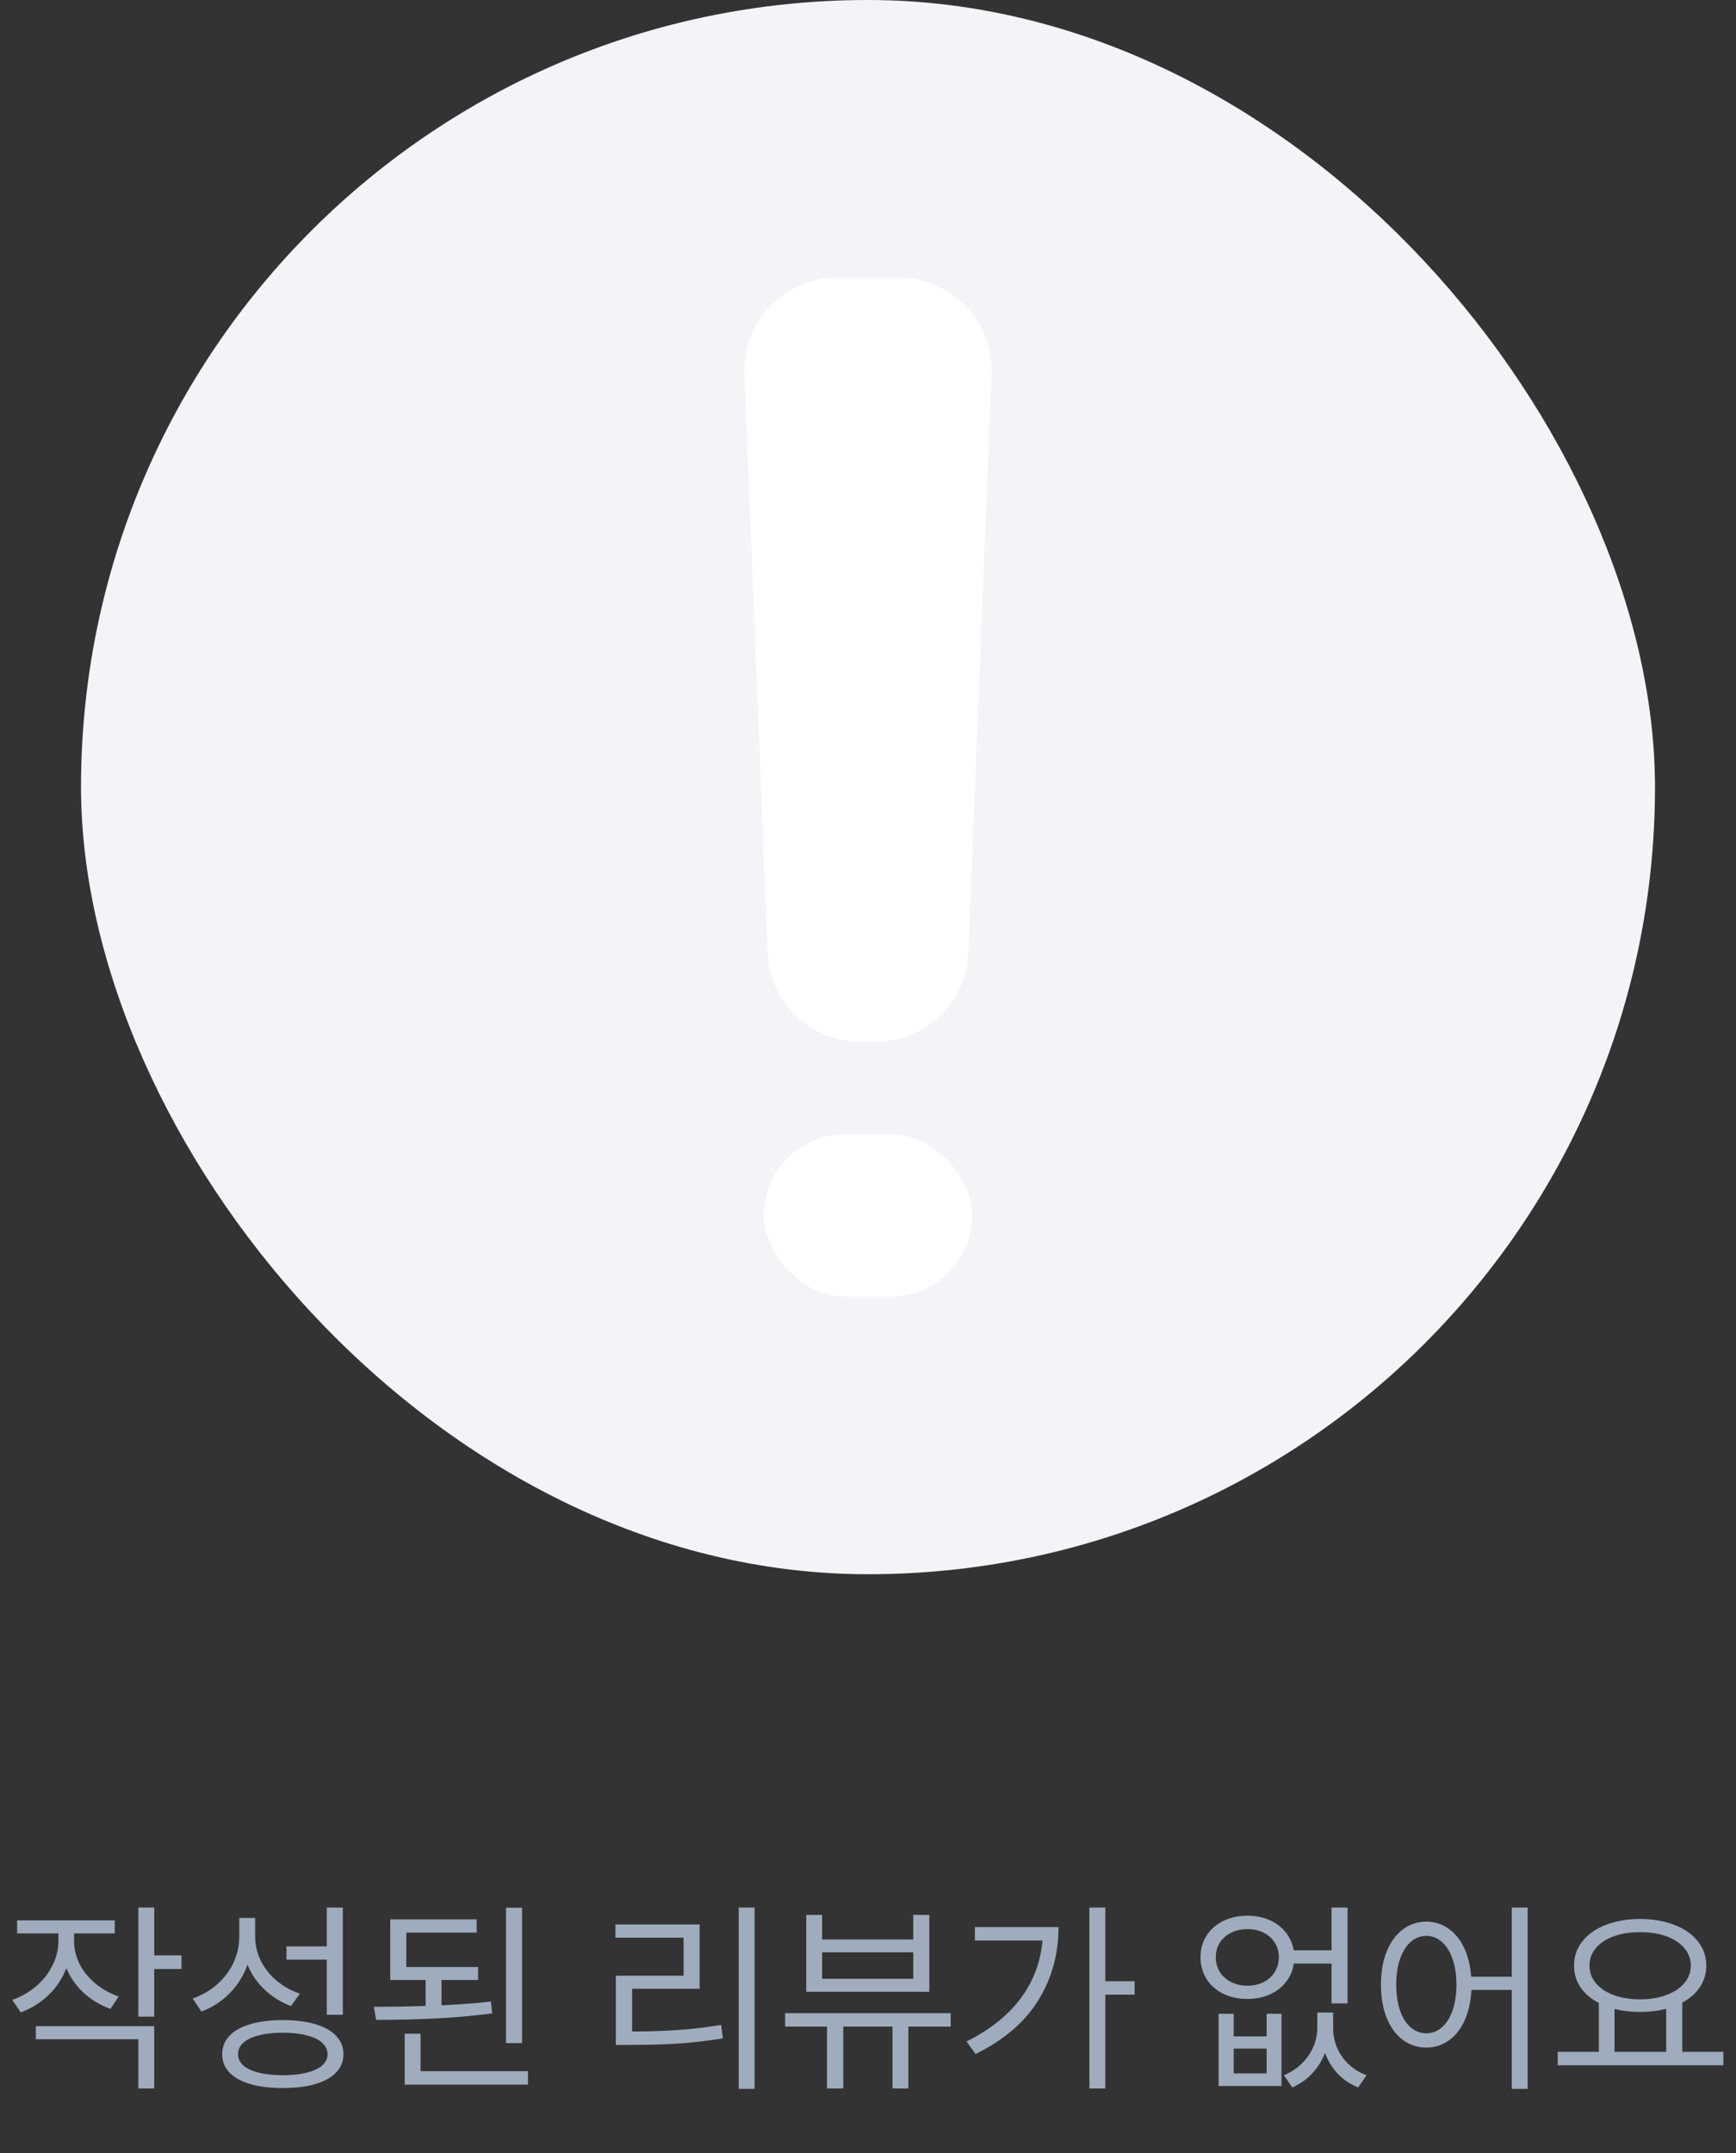 <svg width="150" height="186" viewBox="0 0 150 186" fill="none" xmlns="http://www.w3.org/2000/svg">
<rect x="0" y="0" width="150" height="186" fill="#333333" stroke="none"/>
<rect x="7" width="136" height="136" rx="68" fill="#F2F4F8"/>
<path d="M64.333 32.32C64.151 27.78 67.783 24 72.326 24H77.674C82.217 24 85.849 27.78 85.667 32.32L83.667 82.32C83.496 86.61 79.968 90 75.674 90H74.326C70.032 90 66.504 86.61 66.333 82.32L64.333 32.32Z" fill="white"/>
<rect x="66" y="98" width="18" height="14" rx="7" fill="white"/>
<path d="M6.401 167.697C6.401 168.383 6.56 169.042 6.876 169.675C7.198 170.302 7.649 170.858 8.229 171.345C8.81 171.831 9.483 172.209 10.251 172.479L9.548 173.551C8.663 173.234 7.89 172.771 7.228 172.162C6.565 171.547 6.067 170.835 5.733 170.026C5.399 170.905 4.89 171.679 4.204 172.347C3.519 173.009 2.716 173.51 1.796 173.85L1.058 172.777C1.831 172.502 2.52 172.106 3.123 171.591C3.727 171.075 4.195 170.48 4.529 169.807C4.869 169.133 5.042 168.43 5.048 167.697V167.029H1.479V165.904H9.917V167.029H6.401V167.697ZM13.327 168.928H15.683V170.105H13.327V174.219H11.956V164.797H13.327V168.928ZM13.327 180.424H11.956V176.17H3.097V175.045H13.327V180.424ZM22.046 167.258C22.04 167.99 22.198 168.69 22.52 169.358C22.843 170.021 23.297 170.601 23.883 171.099C24.475 171.597 25.151 171.975 25.913 172.232L25.14 173.305C24.273 172.977 23.514 172.505 22.863 171.89C22.213 171.274 21.721 170.557 21.387 169.736C21.053 170.674 20.54 171.494 19.849 172.197C19.157 172.895 18.343 173.422 17.405 173.779L16.649 172.654C17.446 172.373 18.146 171.969 18.75 171.441C19.359 170.908 19.831 170.287 20.165 169.578C20.499 168.863 20.669 168.107 20.675 167.311V165.693H22.046V167.258ZM29.622 174.061H28.233V169.297H24.753V168.154H28.233V164.797H29.622V174.061ZM24.436 174.518C25.52 174.518 26.455 174.635 27.24 174.869C28.025 175.098 28.626 175.435 29.042 175.88C29.464 176.319 29.675 176.85 29.675 177.471C29.675 178.086 29.464 178.61 29.042 179.044C28.626 179.483 28.025 179.817 27.24 180.046C26.455 180.274 25.52 180.389 24.436 180.389C23.352 180.389 22.418 180.274 21.633 180.046C20.848 179.817 20.244 179.483 19.822 179.044C19.406 178.61 19.198 178.086 19.198 177.471C19.198 176.85 19.406 176.319 19.822 175.88C20.244 175.435 20.848 175.098 21.633 174.869C22.418 174.635 23.352 174.518 24.436 174.518ZM24.436 175.607C23.645 175.607 22.957 175.684 22.371 175.836C21.785 175.982 21.337 176.196 21.026 176.478C20.716 176.759 20.564 177.09 20.569 177.471C20.564 177.84 20.716 178.162 21.026 178.438C21.337 178.707 21.785 178.915 22.371 179.062C22.957 179.208 23.645 179.281 24.436 179.281C25.227 179.281 25.913 179.208 26.493 179.062C27.079 178.915 27.527 178.707 27.838 178.438C28.148 178.162 28.304 177.84 28.304 177.471C28.304 177.09 28.148 176.759 27.838 176.478C27.527 176.196 27.079 175.982 26.493 175.836C25.913 175.684 25.227 175.607 24.436 175.607ZM41.312 171.055H38.148V173.243C39.718 173.167 41.142 173.059 42.419 172.918L42.524 173.938C39.77 174.312 36.431 174.5 32.505 174.5L32.294 173.375C34.046 173.363 35.54 173.337 36.776 173.296V171.055H33.718V165.816H41.188V166.959H35.106V169.93H41.312V171.055ZM45.108 176.504H43.72V164.814H45.108V176.504ZM45.618 180.09H34.966V175.695H36.337V178.93H45.618V180.09ZM65.2 180.459H63.829V164.797H65.2V180.459ZM60.454 171.811H54.618V175.502C56.019 175.502 57.319 175.461 58.52 175.379C59.727 175.297 60.993 175.15 62.317 174.939L62.458 176.1C61.105 176.316 59.81 176.466 58.573 176.548C57.337 176.624 55.983 176.662 54.513 176.662H53.212V170.686H59.065V167.398H53.177V166.256H60.454V171.811ZM82.145 175.08H78.489V180.424H77.118V175.08H72.864V180.424H71.458V175.08H67.837V173.92H82.145V175.08ZM71.036 167.557H78.911V165.43H80.3V172.074H69.665V165.43H71.036V167.557ZM78.911 170.949V168.664H71.036V170.949H78.911ZM95.505 171.16H98.036V172.32H95.505V180.424H94.134V164.797H95.505V171.16ZM91.462 166.484C91.462 168.811 90.879 170.92 89.713 172.812C88.547 174.699 86.739 176.246 84.29 177.453L83.517 176.363C85.526 175.361 87.082 174.125 88.184 172.654C89.285 171.178 89.915 169.508 90.073 167.645H84.237V166.484H91.462ZM106.597 175.924H109.444V173.973H110.728V180.213H105.296V173.973H106.597V175.924ZM109.444 179.123V176.979H106.597V179.123H109.444ZM115.192 175.203C115.187 175.766 115.292 176.316 115.509 176.855C115.731 177.389 116.06 177.869 116.493 178.297C116.933 178.725 117.46 179.053 118.075 179.281L117.354 180.336C116.657 180.055 116.065 179.656 115.579 179.141C115.099 178.625 114.735 178.03 114.489 177.356C114.231 178.019 113.862 178.607 113.382 179.123C112.901 179.645 112.327 180.049 111.659 180.336L110.938 179.281C111.548 179.029 112.069 178.687 112.503 178.253C112.937 177.819 113.265 177.339 113.487 176.812C113.71 176.278 113.821 175.742 113.821 175.203V173.867H115.192V175.203ZM107.792 165.5C108.483 165.5 109.113 165.623 109.682 165.869C110.25 166.115 110.716 166.467 111.079 166.924C111.448 167.375 111.683 167.896 111.782 168.488H115.052V164.797H116.44V173.076H115.052V169.631H111.791C111.703 170.24 111.475 170.776 111.105 171.239C110.742 171.702 110.273 172.06 109.699 172.312C109.125 172.563 108.489 172.689 107.792 172.689C107.007 172.689 106.307 172.54 105.691 172.241C105.076 171.937 104.596 171.512 104.25 170.967C103.904 170.416 103.731 169.789 103.731 169.086C103.731 168.389 103.904 167.768 104.25 167.223C104.596 166.678 105.076 166.256 105.691 165.957C106.307 165.652 107.007 165.5 107.792 165.5ZM107.792 166.66C107.265 166.66 106.793 166.763 106.377 166.968C105.961 167.173 105.636 167.46 105.401 167.829C105.167 168.198 105.05 168.617 105.05 169.086C105.05 169.561 105.167 169.985 105.401 170.36C105.636 170.729 105.961 171.02 106.377 171.23C106.793 171.441 107.265 171.547 107.792 171.547C108.313 171.547 108.779 171.441 109.189 171.23C109.6 171.02 109.919 170.729 110.147 170.36C110.382 169.985 110.499 169.561 110.499 169.086C110.499 168.617 110.382 168.198 110.147 167.829C109.919 167.46 109.6 167.173 109.189 166.968C108.779 166.763 108.313 166.66 107.792 166.66ZM123.243 166.01C123.946 166.016 124.576 166.212 125.133 166.599C125.695 166.985 126.149 167.536 126.495 168.251C126.841 168.966 127.049 169.807 127.119 170.773H130.626V164.797H131.997V180.459H130.626V171.916H127.137C127.084 172.924 126.888 173.803 126.548 174.553C126.208 175.303 125.751 175.88 125.177 176.284C124.608 176.688 123.964 176.891 123.243 176.891C122.481 176.891 121.802 176.668 121.204 176.223C120.612 175.777 120.149 175.145 119.815 174.324C119.487 173.504 119.323 172.549 119.323 171.459C119.323 170.369 119.487 169.414 119.815 168.594C120.149 167.773 120.612 167.141 121.204 166.695C121.796 166.244 122.476 166.016 123.243 166.01ZM123.243 167.24C122.733 167.246 122.279 167.425 121.881 167.776C121.488 168.122 121.184 168.614 120.967 169.253C120.75 169.886 120.642 170.621 120.642 171.459C120.642 172.297 120.75 173.035 120.967 173.674C121.184 174.307 121.488 174.796 121.881 175.142C122.279 175.487 122.733 175.66 123.243 175.66C123.747 175.66 124.195 175.487 124.588 175.142C124.986 174.796 125.294 174.307 125.511 173.674C125.733 173.035 125.845 172.297 125.845 171.459C125.845 170.621 125.733 169.886 125.511 169.253C125.294 168.614 124.989 168.122 124.597 167.776C124.204 167.425 123.753 167.246 123.243 167.24ZM148.907 178.42H134.599V177.26H138.149V173.041C137.47 172.689 136.942 172.238 136.567 171.688C136.192 171.131 136.005 170.504 136.005 169.807C136.005 169.01 136.248 168.31 136.734 167.706C137.221 167.097 137.895 166.625 138.756 166.291C139.623 165.957 140.61 165.787 141.718 165.781C142.825 165.787 143.81 165.957 144.671 166.291C145.538 166.625 146.215 167.097 146.701 167.706C147.188 168.31 147.431 169.01 147.431 169.807C147.431 170.492 147.249 171.11 146.886 171.661C146.522 172.206 146.013 172.654 145.356 173.006V177.26H148.907V178.42ZM141.718 166.924C140.868 166.918 140.112 167.035 139.45 167.275C138.788 167.516 138.27 167.855 137.895 168.295C137.525 168.729 137.341 169.232 137.341 169.807C137.341 170.381 137.525 170.891 137.895 171.336C138.27 171.775 138.788 172.118 139.45 172.364C140.112 172.604 140.868 172.725 141.718 172.725C142.562 172.725 143.314 172.602 143.977 172.355C144.639 172.109 145.157 171.767 145.532 171.327C145.907 170.888 146.095 170.381 146.095 169.807C146.095 169.232 145.907 168.729 145.532 168.295C145.157 167.855 144.639 167.516 143.977 167.275C143.314 167.035 142.562 166.918 141.718 166.924ZM143.968 177.26V173.542C143.271 173.724 142.521 173.814 141.718 173.814C140.909 173.814 140.171 173.727 139.503 173.551V177.26H143.968Z" fill="#9FACBD"/>
</svg>
